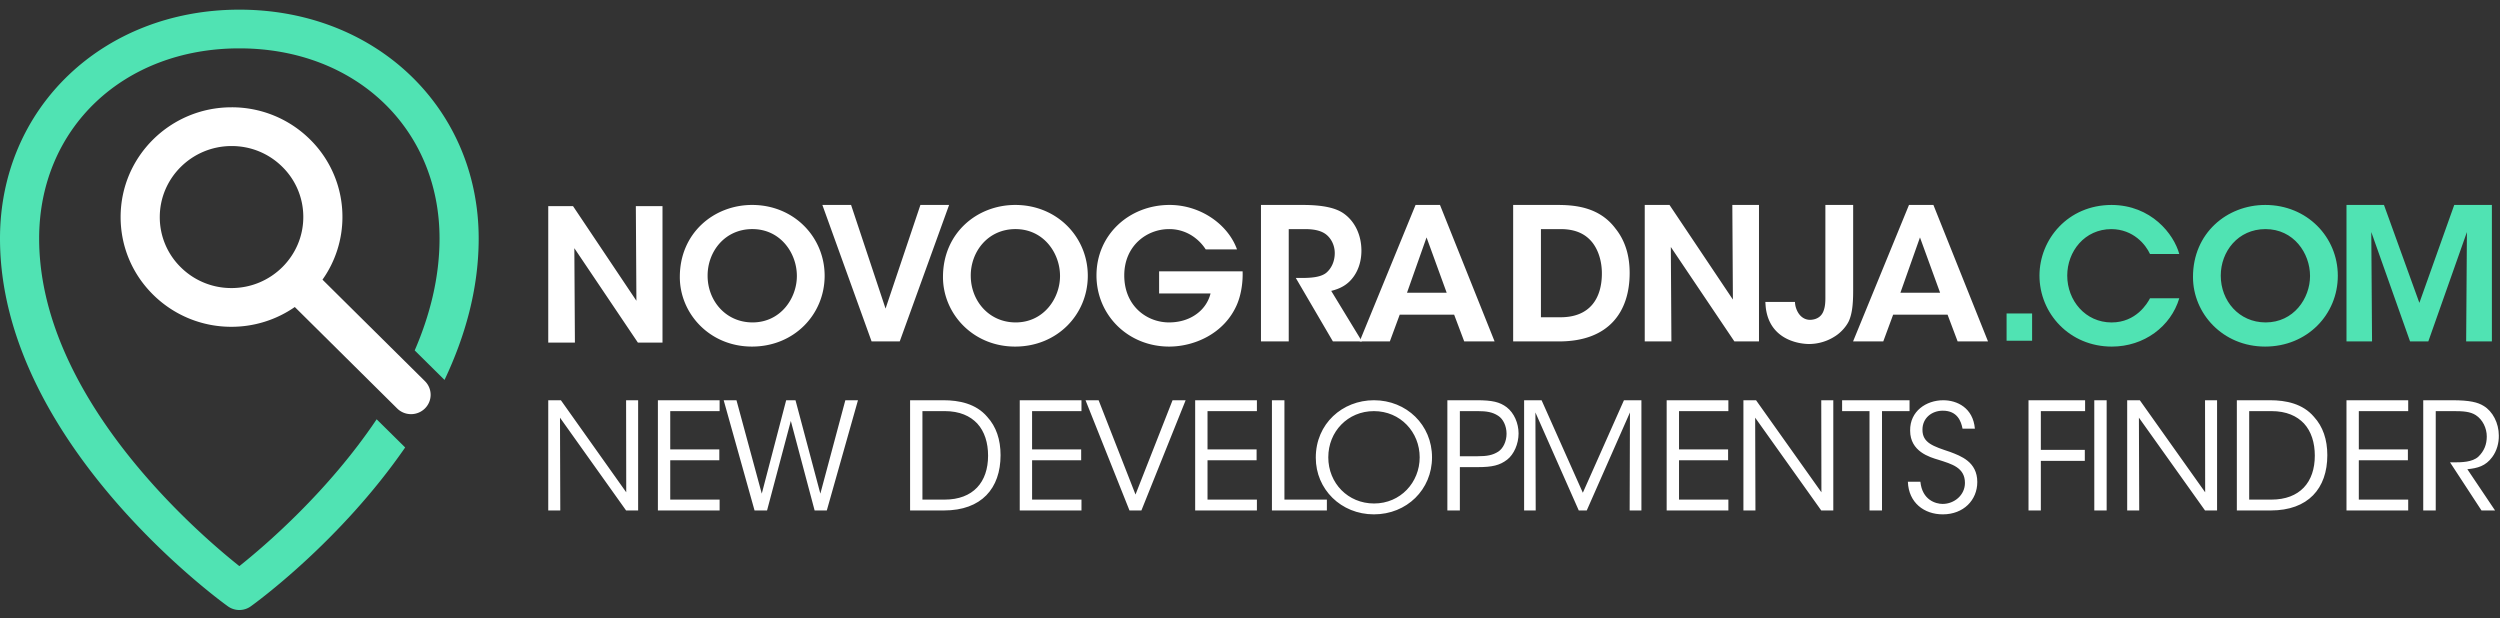 <svg xmlns="http://www.w3.org/2000/svg" width="190" height="47"><rect width="100%" height="100%" fill="#333333" stroke="none"/><g fill="none" fill-rule="evenodd"><path fill="#FFF" d="M48.367 22.858l-.043-7.191h2.026v10.371h-1.87l-4.83-7.176.043 7.176h-2.026V15.667h1.884zm5.411-1.9c0 1.892 1.374 3.546 3.414 3.546 2.124 0 3.37-1.821 3.37-3.531 0-1.738-1.246-3.562-3.384-3.562-2.097 0-3.4 1.71-3.4 3.534v.013zm-2.111.084c0-3.321 2.578-5.466 5.495-5.466 3.174 0 5.511 2.44 5.511 5.382 0 2.944-2.323 5.382-5.524 5.382-3.216 0-5.482-2.51-5.482-5.284v-.014zM62.5 15.576h2.182l2.62 7.877 2.649-7.877h2.181L68.38 25.947h-2.14zm11.278 5.382c0 1.892 1.374 3.546 3.414 3.546 2.124 0 3.37-1.821 3.37-3.531 0-1.738-1.246-3.562-3.385-3.562-2.096 0-3.4 1.71-3.4 3.534v.013zm-2.111.084c0-3.321 2.578-5.466 5.495-5.466 3.174 0 5.511 2.44 5.511 5.382 0 2.944-2.323 5.382-5.524 5.382-3.216 0-5.482-2.51-5.482-5.284v-.014zm19.967-2.087a3.416 3.416 0 00-.78-.855 3.186 3.186 0 00-2.01-.688c-1.686 0-3.4 1.263-3.4 3.519 0 2.34 1.728 3.573 3.4 3.573.835 0 1.544-.238 2.082-.63.552-.392.92-.952 1.076-1.57h-3.91v-1.683h6.346c.03.688-.07 1.74-.466 2.609-.978 2.157-3.23 3.11-5.114 3.11-3.13 0-5.525-2.396-5.525-5.41 0-3.097 2.494-5.354 5.554-5.354 2.365 0 4.447 1.487 5.126 3.379h-2.379zm4.199-3.379h3.173c1.629 0 2.565.253 3.13.659.866.617 1.332 1.668 1.332 2.816 0 .757-.213 1.43-.566 1.935-.454.66-1.048.953-1.729 1.122l2.338 3.84h-2.21l-2.82-4.823h.412c.694 0 1.445-.041 1.884-.377.411-.336.665-.883.665-1.513 0-.631-.311-1.206-.778-1.501-.382-.238-.893-.322-1.487-.322h-1.233v8.535h-2.11V15.576z"/><path fill="#FFF" d="M108.418 18.043l-1.486 4.205h3.016l-1.53-4.205zm-2.79 7.904h-2.295l4.25-10.371h1.856l4.15 10.371h-2.309l-.765-2.032h-4.136l-.75 2.032zm11.482-1.835h1.488c2.266 0 3.145-1.472 3.145-3.336 0-.813-.213-1.68-.708-2.326-.44-.561-1.147-1.038-2.422-1.038h-1.502v6.7zM115 15.576h3.33c1.302 0 3.2.126 4.447 1.794.765.953 1.077 2.104 1.077 3.38 0 2.927-1.559 5.198-5.37 5.198H115V15.576zm16.7 7.191l-.043-7.191h2.026v10.371h-1.87l-4.83-7.176.044 7.176H125V15.576h1.883zm9.14-.647c0 1.109-.1 1.768-.328 2.285-.21.436-.621.883-1.047 1.15a3.641 3.641 0 01-1.998.589c-.452 0-2.79-.155-3.229-2.51-.042-.209-.056-.447-.071-.686h2.252c0 .098.015.183.03.28.154.674.58 1.08 1.118 1.08.581-.015.894-.322 1.02-.674.127-.322.142-.686.142-1.008v-7.05h2.111v6.545zm5.078-4.077l-1.487 4.205h3.017l-1.53-4.205zm-2.79 7.904h-2.295l4.25-10.371h1.856l4.15 10.371h-2.309l-.765-2.032h-4.136l-.75 2.032z"/><path fill="#50E3B3" d="M152.5 25.896h1.94v-2.074h-1.94zm13.125-3.227c-.638 2.145-2.678 3.672-5.128 3.672-3.202 0-5.497-2.51-5.497-5.395 0-2.762 2.168-5.37 5.483-5.37 3.016.015 4.73 2.215 5.142 3.729H163.4c-.326-.715-1.26-1.878-2.93-1.893-2.04 0-3.36 1.696-3.36 3.534 0 1.89 1.375 3.56 3.373 3.56 1.869 0 2.72-1.459 2.917-1.837h2.225zm3.153-1.711c0 1.892 1.373 3.546 3.413 3.546 2.125 0 3.372-1.821 3.372-3.531 0-1.738-1.247-3.562-3.385-3.562-2.097 0-3.4 1.71-3.4 3.534v.013zm-2.111.084c0-3.321 2.578-5.466 5.495-5.466 3.175 0 5.512 2.44 5.512 5.382 0 2.944-2.324 5.382-5.526 5.382-3.215 0-5.481-2.51-5.481-5.284v-.014zm11.666 4.905V15.576h2.849l2.69 7.442 2.65-7.442h2.861v10.371h-1.955l.057-8.311-2.933 8.311h-1.388l-2.946-8.311.057 8.311z"/><path fill="#FFF" d="M47.594 37.415l-.011-6.997h.915v8.378h-.915l-5.024-7.053.023 7.053h-.915v-8.378h.961zM50 30.418h4.69v.826h-3.752v2.91h3.73v.826h-3.73v2.99h3.753v.826H50zm5 0h.972l1.923 7.099 1.854-7.099h.709l1.889 7.099 1.899-7.099h.96l-2.369 8.378h-.925l-1.809-6.805-1.807 6.805h-.95zm15.105 7.552h1.682c2.174 0 3.307-1.326 3.307-3.34 0-.975-.263-1.835-.824-2.446-.537-.566-1.328-.94-2.483-.94h-1.682v6.725zm-.938-7.552h2.529c1.2 0 2.482.26 3.329 1.256.687.747 1.018 1.733 1.018 2.921 0 2.526-1.453 4.2-4.302 4.2h-2.574v-8.377zm8.333 0h4.692v.826h-3.754v2.91h3.731v.826h-3.73v2.99h3.753v.826H77.5zm5 0h.995l2.804 7.166 2.815-7.166h.995l-3.363 8.378h-.905zm8.333 0h4.692v.826h-3.753v2.91h3.73v.826h-3.73v2.99h3.753v.826h-4.692zm5.834 0h.95v7.551h3.226v.827h-4.176zm4.283 4.337c0 1.97 1.5 3.51 3.48 3.51 2.002 0 3.466-1.597 3.466-3.51 0-1.913-1.464-3.51-3.478-3.51-1.991 0-3.467 1.563-3.467 3.499v.011zm-.95.023c0-2.582 2.027-4.36 4.418-4.36 2.484 0 4.416 1.88 4.416 4.337s-1.922 4.336-4.416 4.336c-2.506 0-4.418-1.913-4.418-4.302v-.011zm10.95-.104h1.35c.71 0 1.145-.079 1.568-.35.366-.237.63-.77.63-1.358 0-.601-.264-1.132-.641-1.37-.424-.273-.858-.352-1.58-.352h-1.327v3.43zm1.282-4.256c1.189 0 1.75.135 2.277.531.56.432.903 1.213.903 1.994 0 .792-.354 1.596-.869 1.992-.56.43-1.133.566-2.23.566h-1.363v3.295H110v-8.378h2.232zm3.601 8.378v-8.378h1.328l3.135 7.031 3.124-7.03h1.328v8.377h-.894l.023-7.45-3.284 7.45h-.606l-3.295-7.45.022 7.45zm10.834-8.378h4.69v.826h-3.751v2.91h3.73v.826h-3.73v2.99h3.751v.826h-4.69zm11.761 6.996l-.012-6.996h.915v8.378h-.915l-5.023-7.053.021 7.053h-.914v-8.378h.96zm3.655-6.17H140v-.826h5.125v.826h-2.093v7.552h-.949zm3.867 5.368c.138 1.391 1.168 1.686 1.692 1.686.882 0 1.694-.667 1.694-1.596 0-1.177-1.019-1.438-2.002-1.755-.686-.203-2.163-.633-2.163-2.218-.023-1.483 1.224-2.31 2.518-2.31 1.052 0 2.266.577 2.403 2.162h-.938c-.104-.543-.379-1.369-1.5-1.369-.847 0-1.546.566-1.546 1.437-.009 1.02.826 1.269 2.107 1.699.8.306 2.06.747 2.06 2.286 0 1.37-1.042 2.457-2.622 2.457-1.417 0-2.597-.882-2.653-2.479h.95zm8.217-6.194h4.301v.826h-3.364v2.944h3.342v.838h-3.342v3.77h-.937zm5 8.378h.939v-8.378h-.94zm8.426-1.382l-.01-6.996h.915v8.378h-.915l-5.025-7.053.023 7.053h-.914v-8.378h.96zm3.347.556h1.68c2.173 0 3.306-1.326 3.306-3.34 0-.975-.262-1.835-.823-2.446-.537-.566-1.327-.94-2.482-.94h-1.682v6.725zm-.94-7.552h2.528c1.201 0 2.484.26 3.33 1.256.687.747 1.019 1.733 1.019 2.921 0 2.526-1.454 4.2-4.304 4.2H170v-8.377zm8.333 0h4.691v.826h-3.753v2.91H183v.826h-3.73v2.99h3.753v.826h-4.69zm5.834 0h2.208c1.328 0 1.945.158 2.38.43.687.408 1.156 1.302 1.156 2.253.01.565-.149 1.166-.504 1.641-.502.68-1.108.84-1.888.918l2.107 3.136h-1.031l-2.39-3.657h.272c.596 0 1.42-.012 1.877-.43.448-.43.642-.94.642-1.54 0-.624-.31-1.28-.835-1.619-.423-.272-.951-.306-1.718-.306h-1.326v7.552h-.95v-8.378z"/><path fill="#50E3B3" d="M28.626 31.866c-3.694 5.503-8.491 9.611-10.435 11.159-3.358-2.668-15.216-12.943-15.216-24.898 0-8.372 6.4-14.451 15.217-14.451 8.816 0 15.213 6.079 15.213 14.451 0 2.968-.734 5.833-1.887 8.505l2.266 2.242c1.563-3.295 2.596-6.92 2.596-10.747C36.38 8.21 28.562.734 18.192.734S0 8.21 0 18.127C0 33.468 16.612 45.573 17.32 46.08a1.49 1.49 0 001.744-.002c.434-.31 6.833-4.978 11.728-12.071l-2.166-2.141z"/><path fill="#FFF" d="M17.594 21.892a5.44 5.44 0 01-3.856-1.581 5.324 5.324 0 01-1.595-3.814c0-2.976 2.449-5.398 5.46-5.398 1.456 0 2.824.56 3.853 1.58a5.328 5.328 0 011.595 3.815c0 2.976-2.448 5.398-5.457 5.398m14.697 7.072l-7.782-7.71a8.233 8.233 0 001.516-4.76 8.244 8.244 0 00-2.464-5.898 8.432 8.432 0 00-5.967-2.441c-4.647 0-8.427 3.743-8.427 8.34 0 2.227.876 4.323 2.467 5.898a8.423 8.423 0 005.96 2.443 8.43 8.43 0 004.811-1.503l7.782 7.712c.28.277.654.43 1.051.43a1.49 1.49 0 001.053-.43 1.457 1.457 0 000-2.081"/></g></svg>